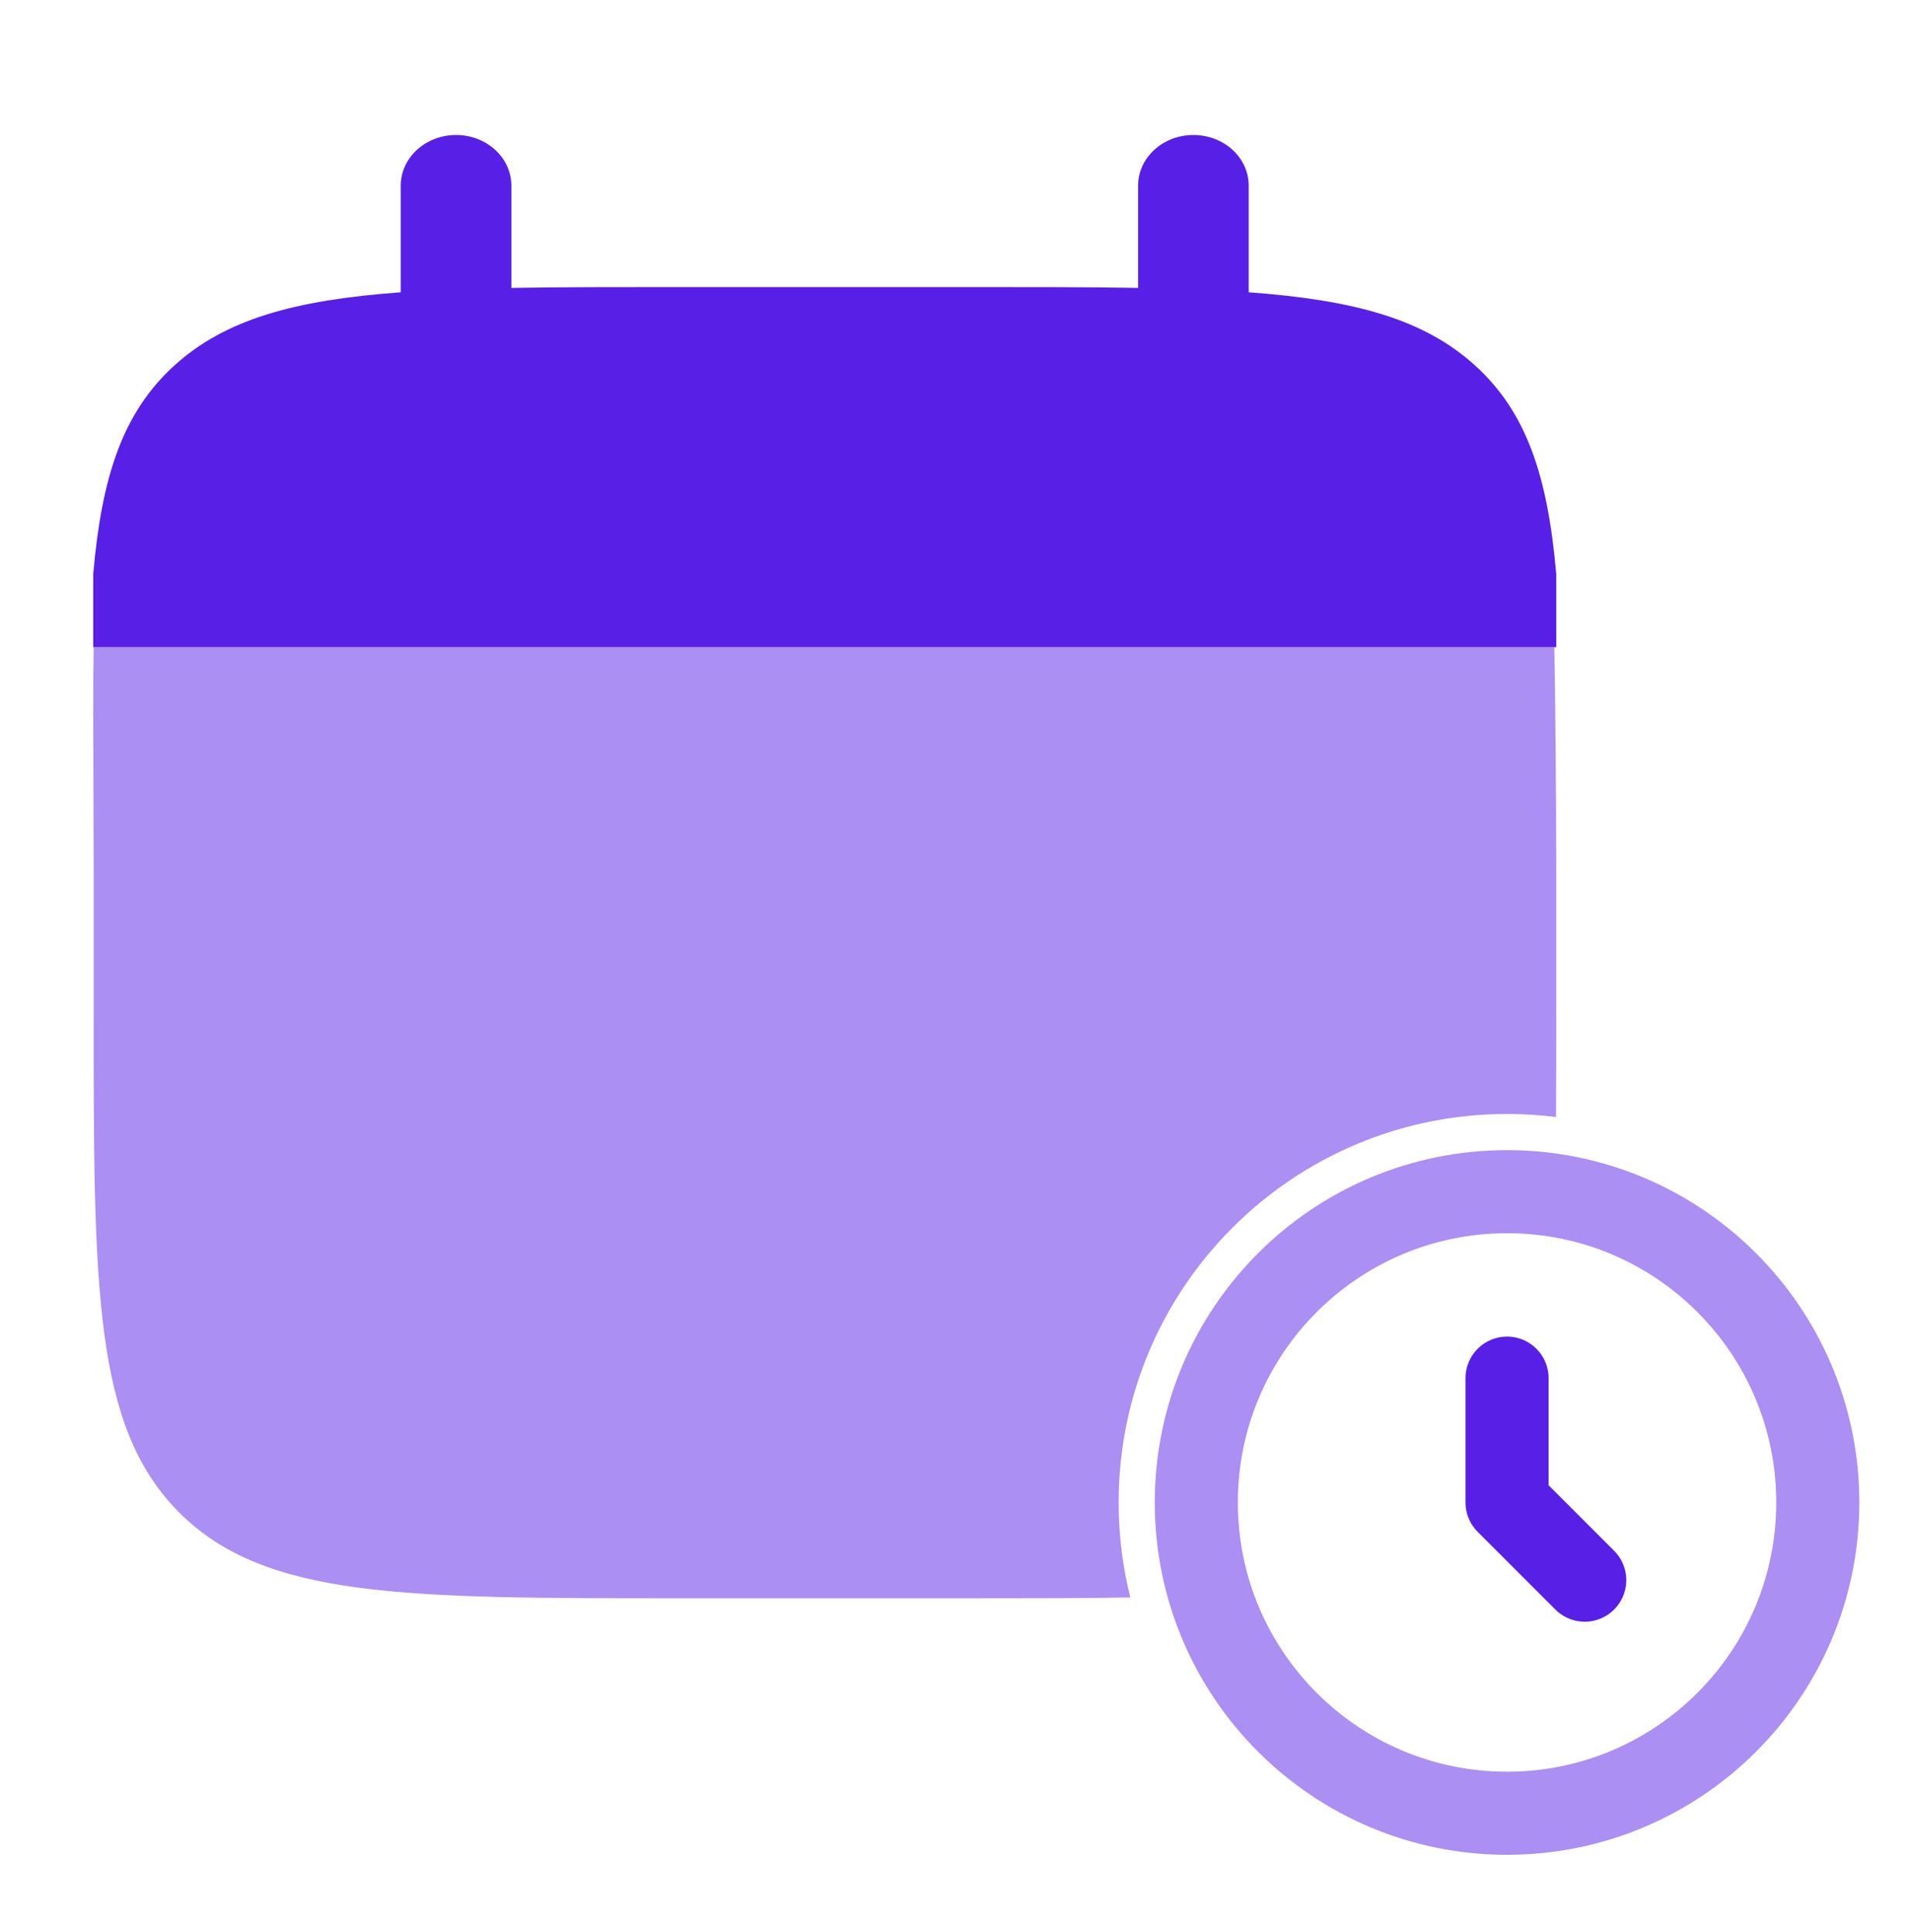 <svg width="92" height="93" viewBox="0 0 92 93" fill="none" xmlns="http://www.w3.org/2000/svg">
<path opacity="0.5" d="M72.553 87.278C80.815 87.278 87.512 80.581 87.512 72.319C87.512 64.057 80.815 57.359 72.553 57.359C64.291 57.359 57.593 64.057 57.593 72.319C57.593 80.581 64.291 87.278 72.553 87.278Z" stroke="#5820E7" stroke-width="4"/>
<path d="M72.553 66.335V72.319L76.293 76.058" stroke="#5820E7" stroke-width="4" stroke-linecap="round" stroke-linejoin="round"/>
<path d="M21.955 6.498C23.427 6.498 24.618 7.589 24.618 8.935V13.858C26.977 13.816 29.625 13.816 32.605 13.816H46.804C49.784 13.816 52.428 13.816 54.791 13.858V8.935C54.791 7.589 55.982 6.498 57.454 6.498C58.926 6.498 60.116 7.589 60.116 8.935V14.069C65.223 14.443 68.579 15.365 71.044 17.619C73.509 19.876 74.513 22.947 74.921 27.628V31.149H4.488V27.628C4.896 22.947 5.9 19.88 8.365 17.619C10.83 15.365 14.183 14.443 19.293 14.069V8.935C19.293 7.589 20.487 6.498 21.955 6.498Z" fill="#5820E7"/>
<path opacity="0.5" fill-rule="evenodd" clip-rule="evenodd" d="M74.921 41.714V48.758C74.921 50.544 74.921 52.211 74.911 53.767C74.139 53.669 73.352 53.619 72.553 53.619C62.225 53.619 53.854 61.991 53.854 72.319C53.854 73.896 54.049 75.427 54.416 76.891C52.142 76.931 49.604 76.931 46.762 76.931H32.675C19.398 76.931 12.76 76.931 8.629 72.804C4.509 68.68 4.509 62.038 4.509 48.758V41.714C4.509 40.785 4.504 39.628 4.5 38.404C4.489 35.736 4.477 32.755 4.509 31.149H74.83C74.876 33.491 74.921 38.76 74.921 41.714Z" fill="#5820E7"/>
</svg>
